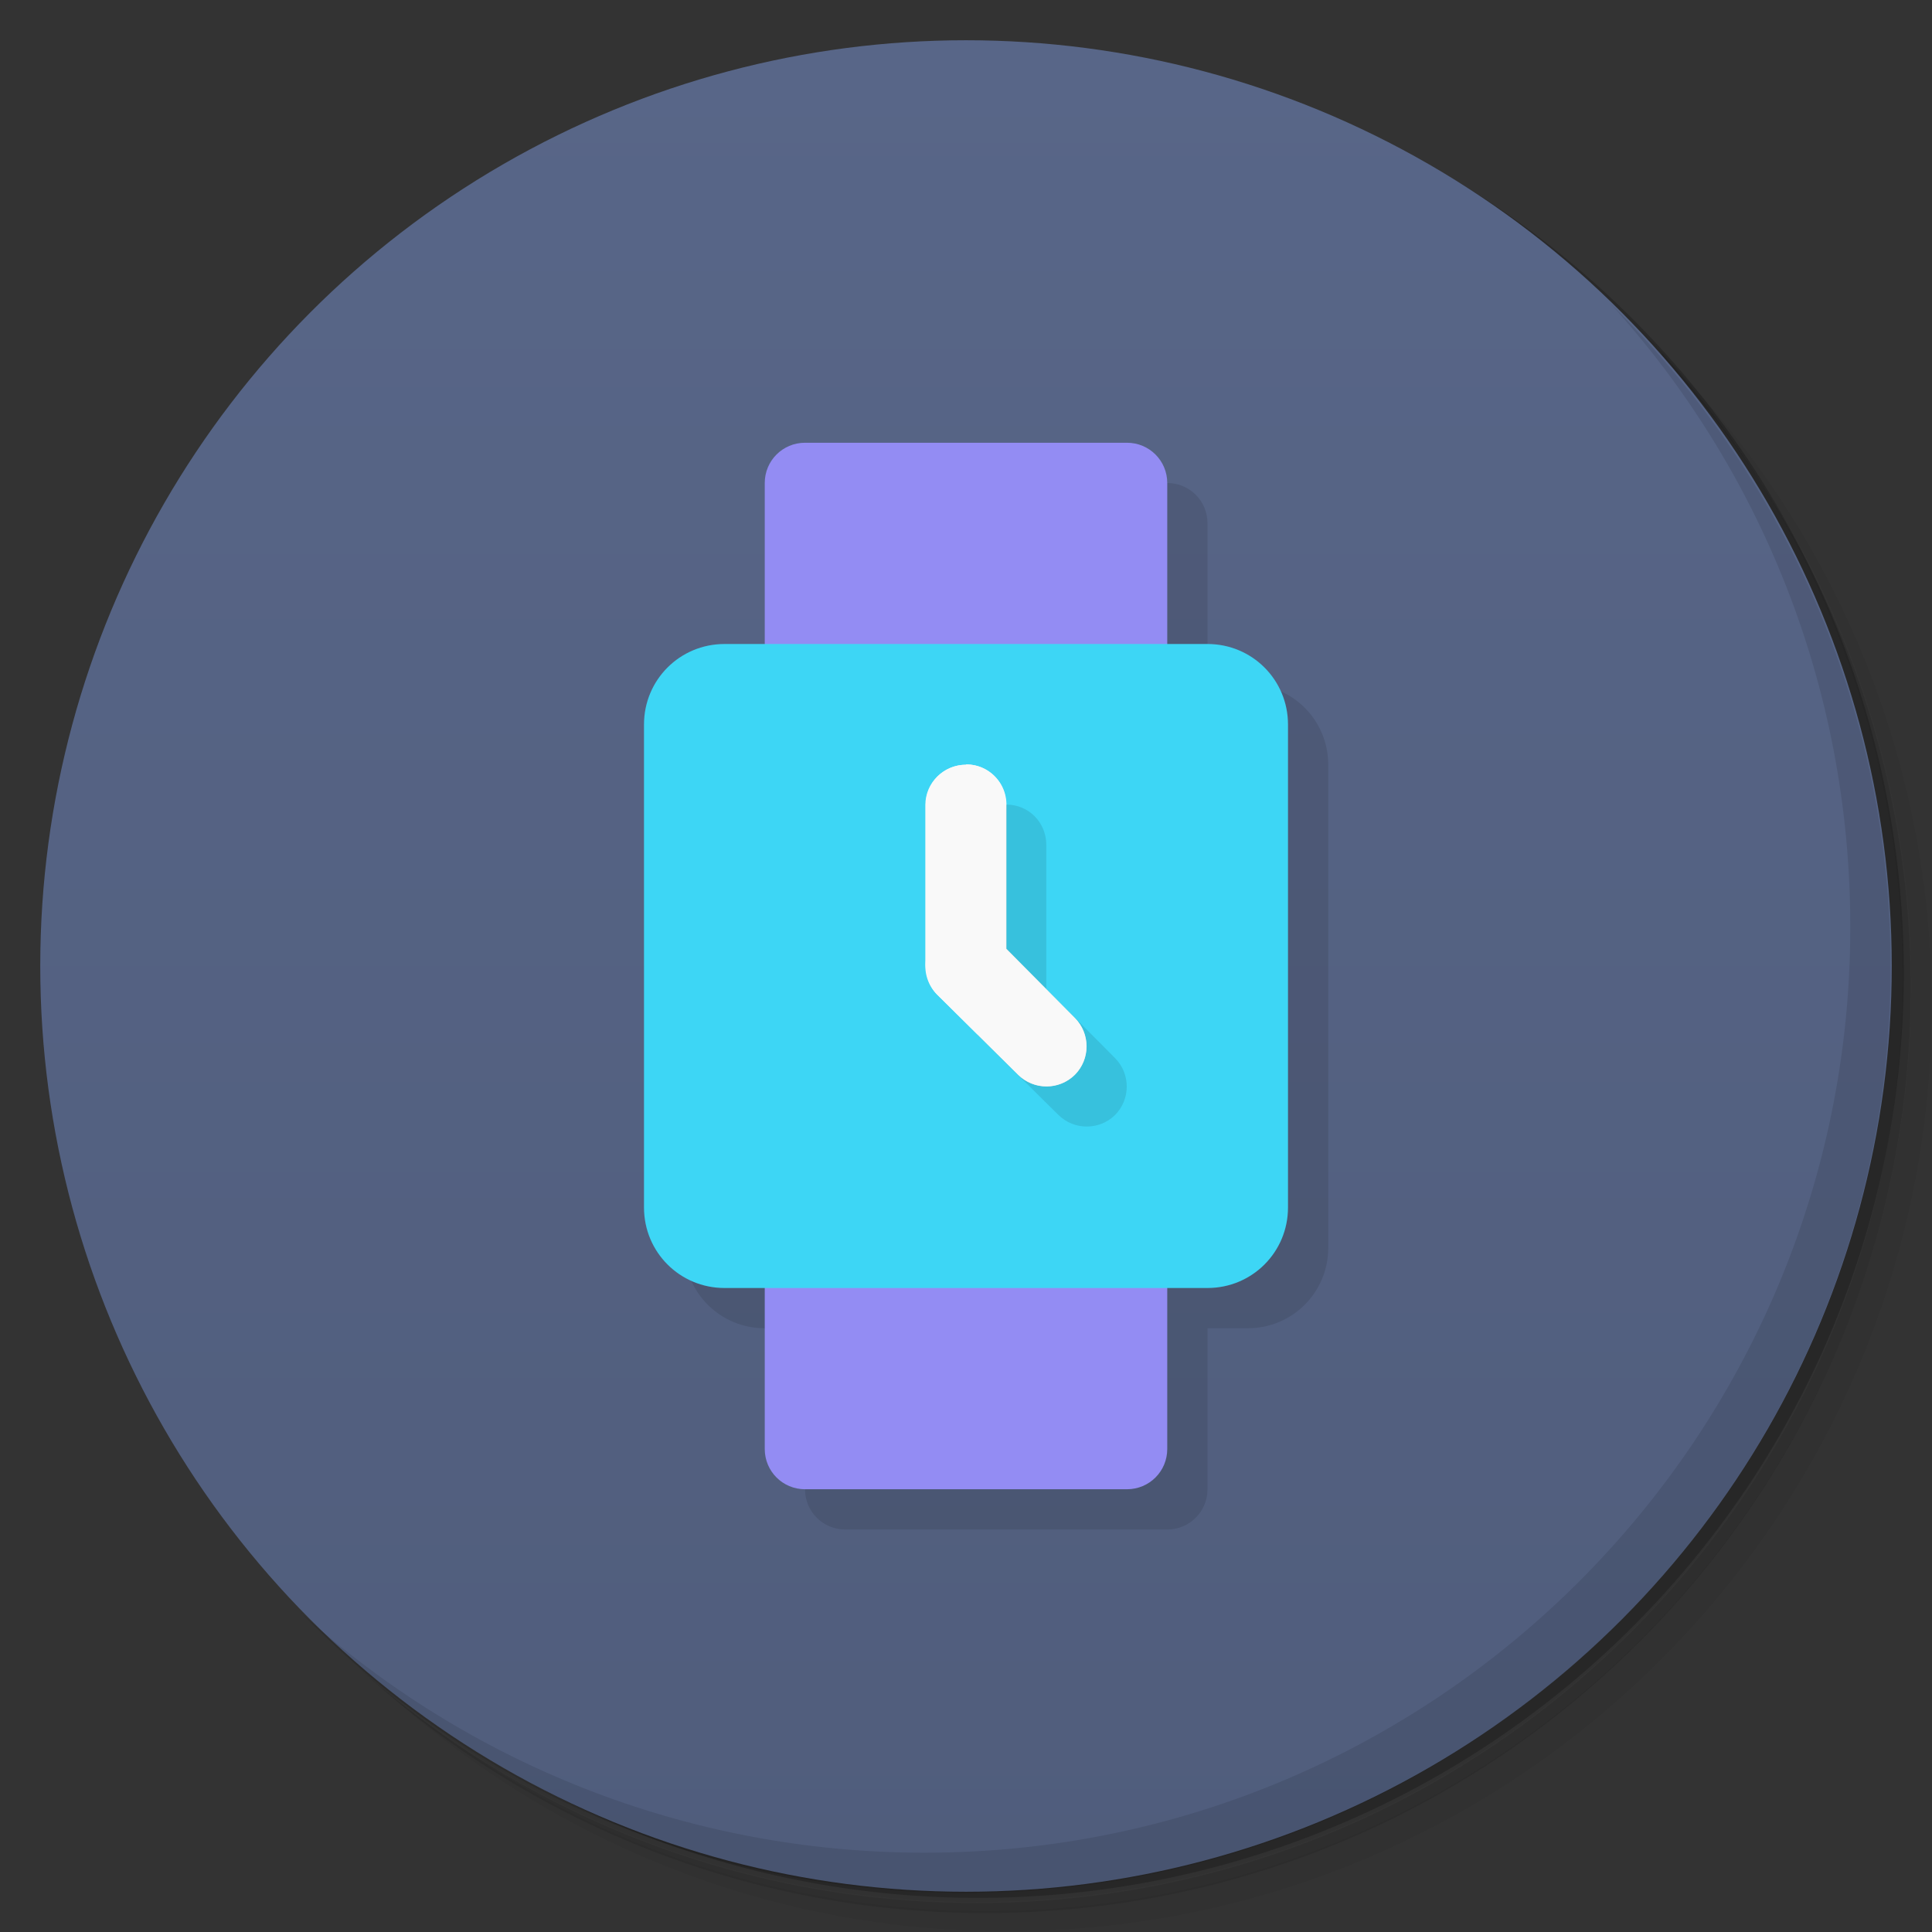 <svg version="1.1" viewBox="0 0 48 48" xmlns="http://www.w3.org/2000/svg">
 <rect x="0" y="0" width="48" height="48" fill="#333333" stroke="none"/>
 <defs>
  <linearGradient id="bg" x2="0" y1="1" y2="47" gradientUnits="userSpaceOnUse">
   <stop style="stop-color:#586688" offset="0"/>
   <stop style="stop-color:#505d7c" offset="1"/>
  </linearGradient>
 </defs>
 <path d="m36.3 5c5.86 4.06 9.69 10.8 9.69 18.5 0 12.4-10.1 22.5-22.5 22.5-7.67 0-14.4-3.83-18.5-9.69 1.04 1.82 2.31 3.5 3.78 4.97 4.08 3.71 9.51 5.97 15.5 5.97 12.7 0 23-10.3 23-23 0-5.95-2.26-11.4-5.97-15.5-1.47-1.48-3.15-2.74-4.97-3.78zm4.97 3.78c3.85 4.11 6.22 9.64 6.22 15.7 0 12.7-10.3 23-23 23-6.08 0-11.6-2.36-15.7-6.22 4.16 4.14 9.88 6.72 16.2 6.72 12.7 0 23-10.3 23-23 0-6.34-2.58-12.1-6.72-16.2z" style="opacity:.05"/>
 <path d="m41.3 8.78c3.71 4.08 5.97 9.51 5.97 15.5 0 12.7-10.3 23-23 23-5.95 0-11.4-2.26-15.5-5.97 4.11 3.85 9.64 6.22 15.7 6.22 12.7 0 23-10.3 23-23 0-6.08-2.36-11.6-6.22-15.7z" style="opacity:.1"/>
 <path d="m31.2 2.38c8.62 3.15 14.8 11.4 14.8 21.1 0 12.4-10.1 22.5-22.5 22.5-9.71 0-18-6.14-21.1-14.8a23 23 0 0 0 44.9-7 23 23 0 0 0-16-21.9z" style="opacity:.2"/>
 <circle cx="24" cy="24" r="23" style="fill:url(#bg)"/>
 <path d="m40 7.53c3.71 4.08 5.97 9.51 5.97 15.5 0 12.7-10.3 23-23 23-5.95 0-11.4-2.26-15.5-5.97 4.18 4.29 10 6.97 16.5 6.97 12.7 0 23-10.3 23-23 0-6.46-2.68-12.3-6.97-16.5z" style="opacity:.1"/>
 <path d="m17 31c0 1.11 0.892 2 2 2l1 4c0 0.554 0.446 1 1 1h8c0.554 0 1-0.446 1-1v-4h1c1.11 0 2-0.892 2-2v-12c0-1.11-0.892-2-2-2h-1v-4c0-0.554-0.446-1-1-1z" style="opacity:.1"/>
 <path d="m20 11h8c0.554 0 1 0.446 1 1v24c0 0.554-0.446 1-1 1h-8c-0.554 0-1-0.446-1-1v-24c0-0.554 0.446-1 1-1z" style="fill:#938cf3"/>
 <path d="m18 16h12c1.11 0 2 0.892 2 2v12c0 1.11-0.892 2-2 2h-12c-1.11 0-2-0.892-2-2v-12c0-1.11 0.892-2 2-2z" style="fill:#3dd6f5"/>
 <path d="m24 19c-0.554 0-1 0.446-1 1v3.86a1 1 0 0 0 0.285 0.852l2.01 1.99a1 1 0 0 0 1.41 0 1 1 0 0 0 0-1.41l-1.7-1.72v-3.58c0-0.554-0.446-1-1-1z" style="fill:#f9f9f9"/>
 <path d="m25 20-0.715 5.71 2.01 1.99c0.39 0.385 1.02 0.385 1.41 0 0.385-0.39 0.385-1.02 0-1.41l-1.71-1.72v-3.58c0-0.554-0.436-1-0.99-1z" style="opacity:.1"/>
 <path d="m24 19c-0.554 0-1.01 0.446-1.01 1v3.86c0 0.316 0.071 0.629 0.295 0.852l2.01 1.99c0.39 0.385 1.02 0.385 1.41 0 0.385-0.39 0.385-1.02 0-1.41l-1.71-1.72v-3.58c0-0.554-0.436-1-0.99-1z" style="fill:#f9f9f9"/>
</svg>
